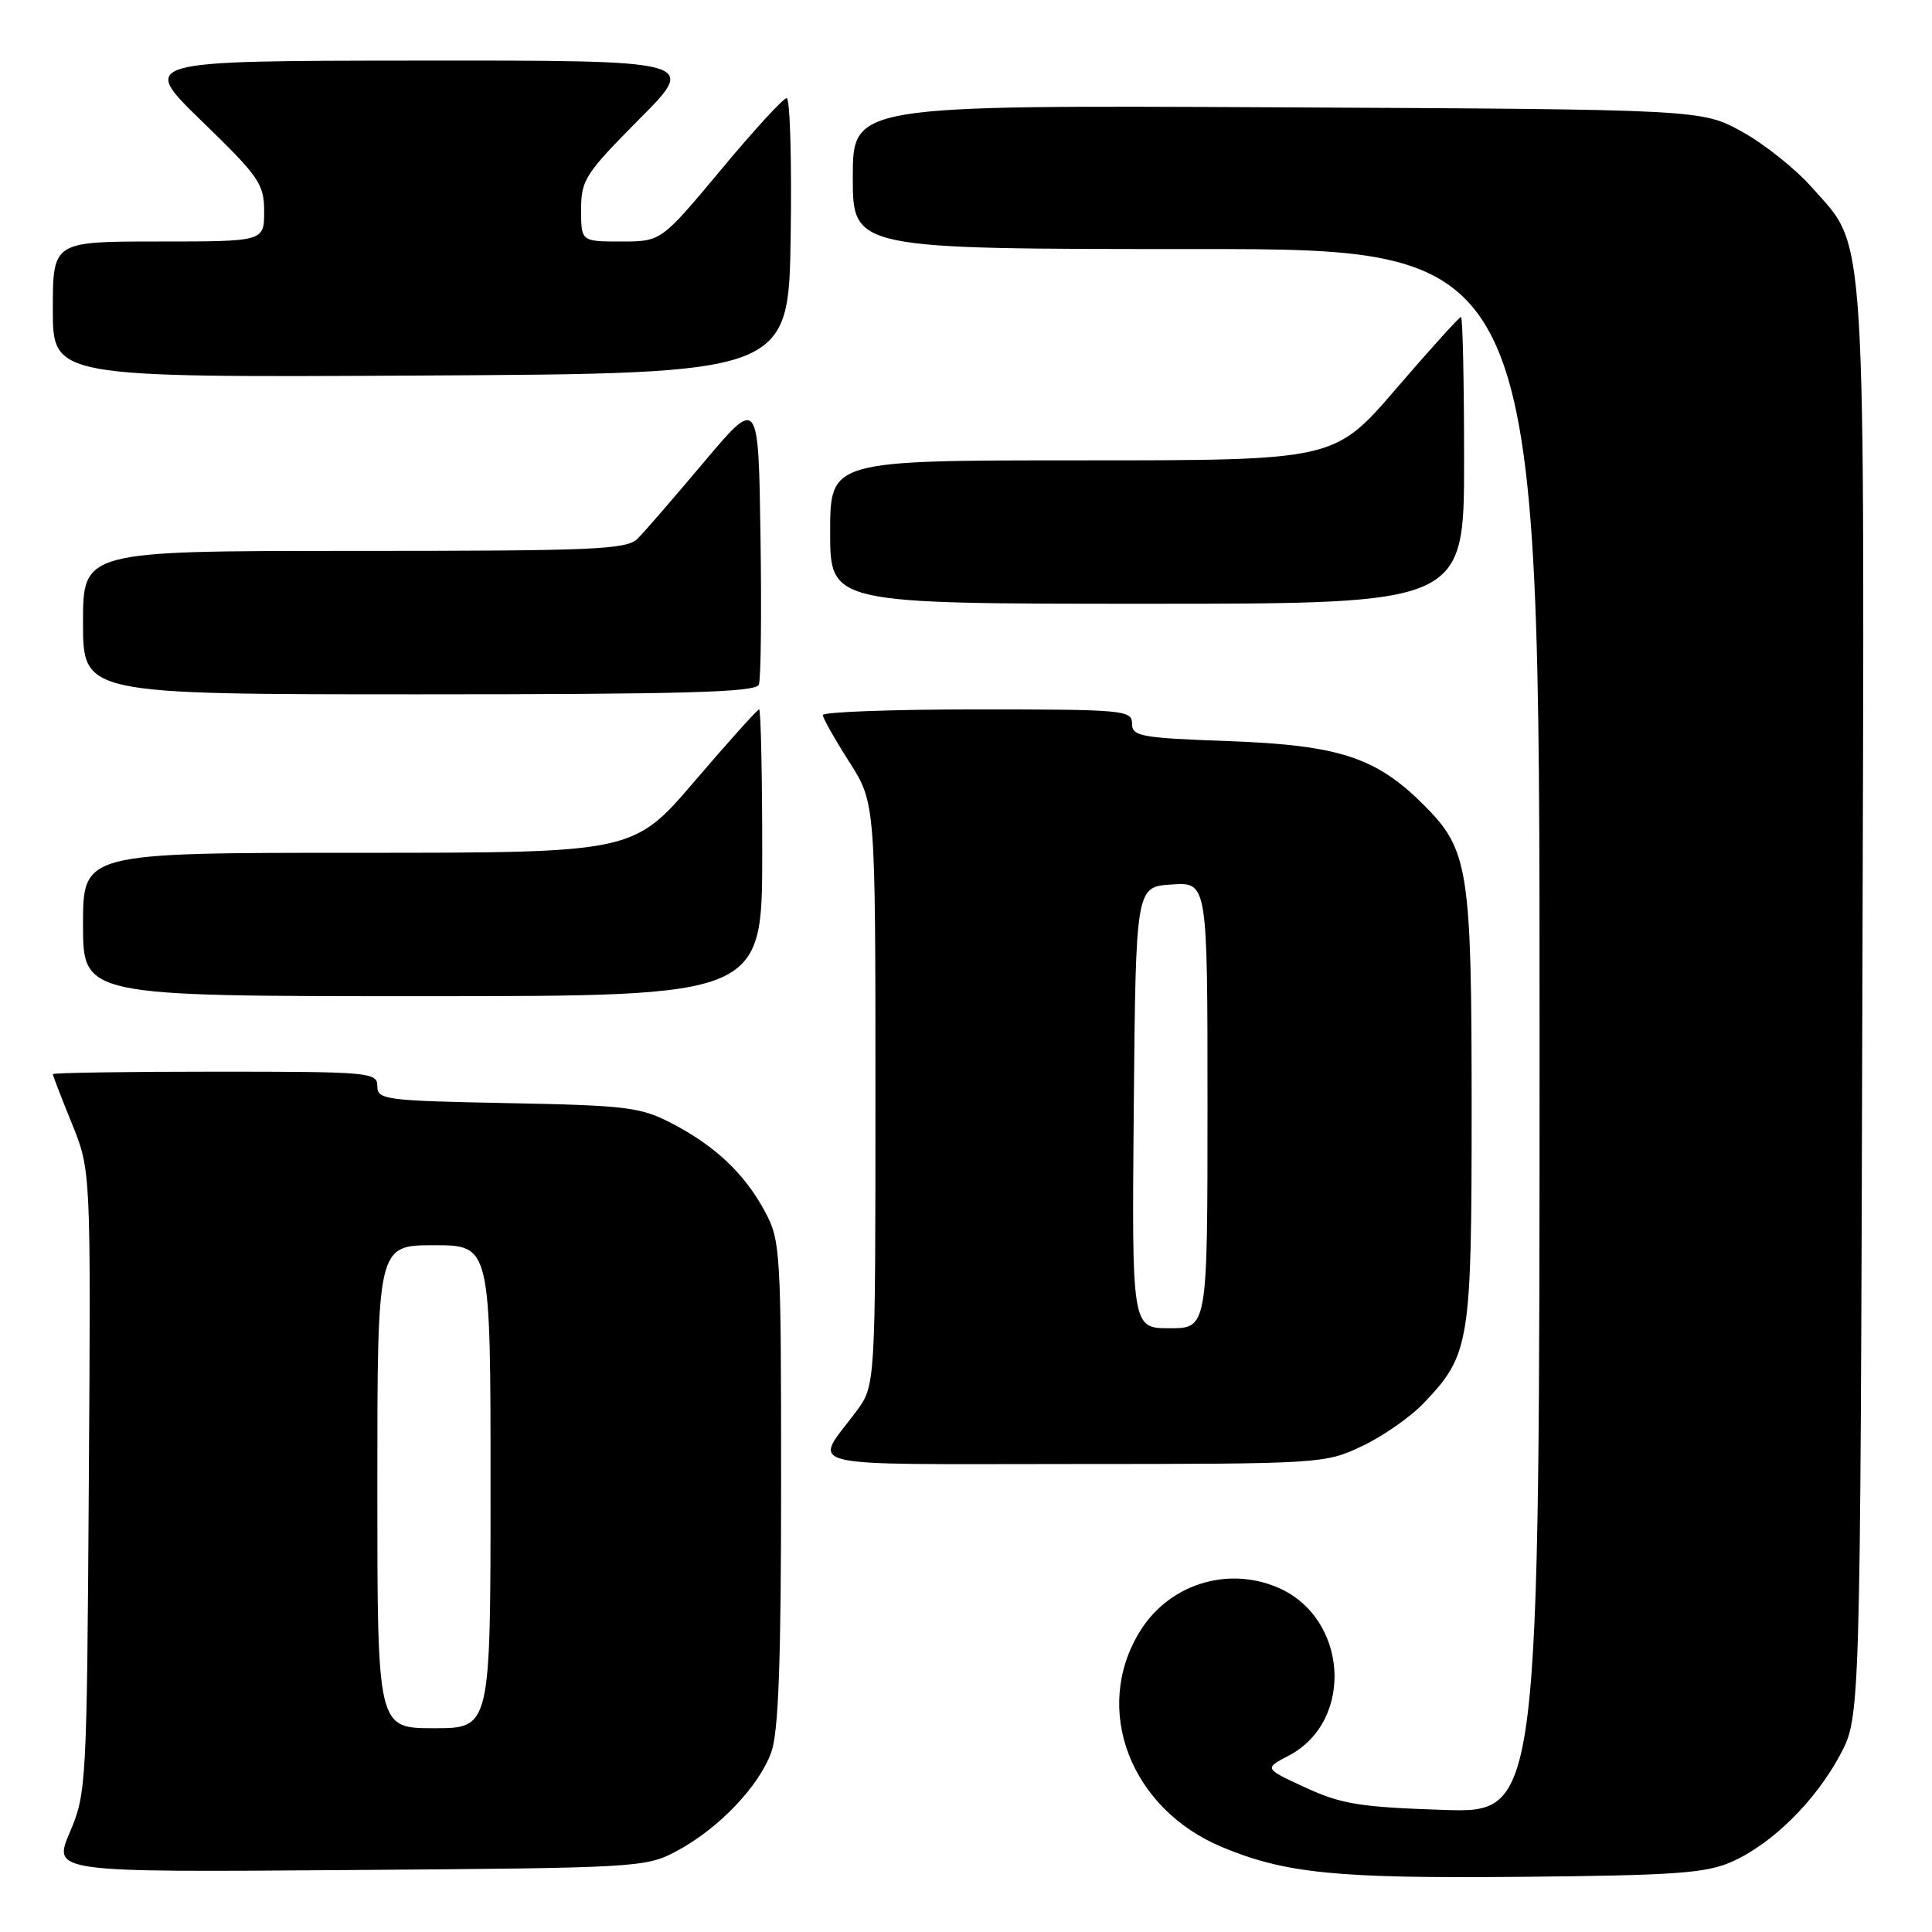 <?xml version="1.0" encoding="UTF-8" standalone="no"?>
<!DOCTYPE svg PUBLIC "-//W3C//DTD SVG 1.1//EN" "http://www.w3.org/Graphics/SVG/1.1/DTD/svg11.dtd" >
<svg xmlns="http://www.w3.org/2000/svg" xmlns:xlink="http://www.w3.org/1999/xlink" version="1.1" viewBox="0 0 256 256">
 <g >
 <path fill="currentColor"
d=" M 229.50 246.68 C 234.83 244.31 240.57 238.63 243.84 232.50 C 246.50 227.50 246.50 227.50 246.77 133.07 C 247.07 27.60 247.42 33.16 240.05 24.80 C 237.94 22.40 233.80 19.10 230.86 17.47 C 225.50 14.50 225.50 14.50 169.25 14.22 C 113.00 13.94 113.00 13.94 113.00 23.47 C 113.00 33.00 113.00 33.00 158.50 33.00 C 204.00 33.00 204.00 33.00 204.00 136.62 C 204.00 240.24 204.00 240.24 191.25 239.82 C 180.26 239.46 177.74 239.06 173.00 236.87 C 167.50 234.34 167.50 234.34 170.73 232.65 C 179.55 228.05 178.61 214.24 169.21 210.31 C 162.47 207.50 154.79 210.00 150.98 216.27 C 144.74 226.53 149.79 239.67 161.91 244.74 C 170.30 248.24 177.10 248.92 201.50 248.69 C 222.03 248.50 226.08 248.21 229.50 246.68 Z  M 89.69 245.26 C 95.22 242.31 100.61 236.66 102.21 232.14 C 103.16 229.46 103.50 220.09 103.50 196.50 C 103.50 165.62 103.42 164.36 101.34 160.50 C 98.64 155.49 94.78 151.85 89.00 148.84 C 84.89 146.70 83.02 146.47 67.25 146.17 C 51.03 145.85 50.00 145.72 50.00 143.92 C 50.00 142.09 49.02 142.00 28.50 142.00 C 16.67 142.00 7.00 142.15 7.00 142.33 C 7.00 142.51 8.13 145.45 9.52 148.86 C 12.04 155.07 12.04 155.07 11.77 196.28 C 11.51 236.50 11.45 237.63 9.25 242.79 C 6.99 248.09 6.99 248.09 46.25 247.79 C 84.72 247.51 85.58 247.46 89.69 245.26 Z  M 180.50 191.61 C 183.25 190.31 186.94 187.73 188.70 185.87 C 194.76 179.49 195.00 177.98 195.00 146.90 C 195.00 115.13 194.60 112.60 188.67 106.67 C 182.34 100.34 177.44 98.74 162.75 98.20 C 151.14 97.78 150.00 97.57 150.00 95.87 C 150.00 94.10 148.85 94.00 129.50 94.00 C 118.22 94.00 109.01 94.34 109.03 94.75 C 109.04 95.16 110.61 97.95 112.53 100.95 C 116.00 106.41 116.00 106.41 116.00 145.01 C 116.00 183.61 116.00 183.61 113.43 187.06 C 107.75 194.66 105.01 194.00 142.21 193.99 C 175.14 193.98 175.55 193.95 180.50 191.61 Z  M 101.00 113.00 C 101.00 102.55 100.81 94.00 100.59 94.00 C 100.36 94.00 96.52 98.28 92.05 103.50 C 83.93 113.00 83.93 113.00 47.46 113.00 C 11.00 113.00 11.00 113.00 11.00 122.50 C 11.00 132.00 11.00 132.00 56.00 132.00 C 101.00 132.00 101.00 132.00 101.00 113.00 Z  M 100.55 90.72 C 100.83 90.01 100.92 81.16 100.77 71.05 C 100.50 52.66 100.50 52.66 93.31 61.19 C 89.36 65.89 85.39 70.47 84.49 71.37 C 83.04 72.82 78.85 73.00 46.93 73.00 C 11.00 73.00 11.00 73.00 11.00 82.50 C 11.00 92.00 11.00 92.00 55.53 92.00 C 90.83 92.00 100.16 91.73 100.55 90.72 Z  M 194.00 61.00 C 194.00 50.55 193.81 42.00 193.59 42.00 C 193.36 42.00 189.49 46.28 185.00 51.50 C 176.83 61.00 176.83 61.00 143.41 61.00 C 110.00 61.00 110.00 61.00 110.00 70.50 C 110.00 80.00 110.00 80.00 152.00 80.00 C 194.00 80.00 194.00 80.00 194.00 61.00 Z  M 104.77 31.25 C 104.92 21.21 104.68 13.00 104.24 13.00 C 103.80 13.00 99.88 17.27 95.53 22.50 C 87.61 32.00 87.61 32.00 82.31 32.00 C 77.00 32.00 77.00 32.00 77.00 27.77 C 77.00 23.84 77.54 23.01 84.73 15.77 C 92.45 8.00 92.45 8.00 55.48 8.03 C 18.50 8.06 18.50 8.06 26.75 16.06 C 34.35 23.43 35.00 24.37 35.00 28.03 C 35.00 32.00 35.00 32.00 21.00 32.00 C 7.00 32.00 7.00 32.00 7.00 41.01 C 7.00 50.02 7.00 50.02 55.75 49.76 C 104.50 49.50 104.50 49.50 104.77 31.25 Z  M 50.00 197.00 C 50.00 165.00 50.00 165.00 57.50 165.00 C 65.00 165.00 65.00 165.00 65.00 197.00 C 65.00 229.00 65.00 229.00 57.50 229.00 C 50.00 229.00 50.00 229.00 50.00 197.00 Z  M 150.23 146.75 C 150.50 117.50 150.50 117.50 155.25 117.20 C 160.00 116.89 160.00 116.89 160.00 146.45 C 160.00 176.00 160.00 176.00 154.98 176.00 C 149.97 176.00 149.97 176.00 150.23 146.75 Z "/>
</g>
</svg>